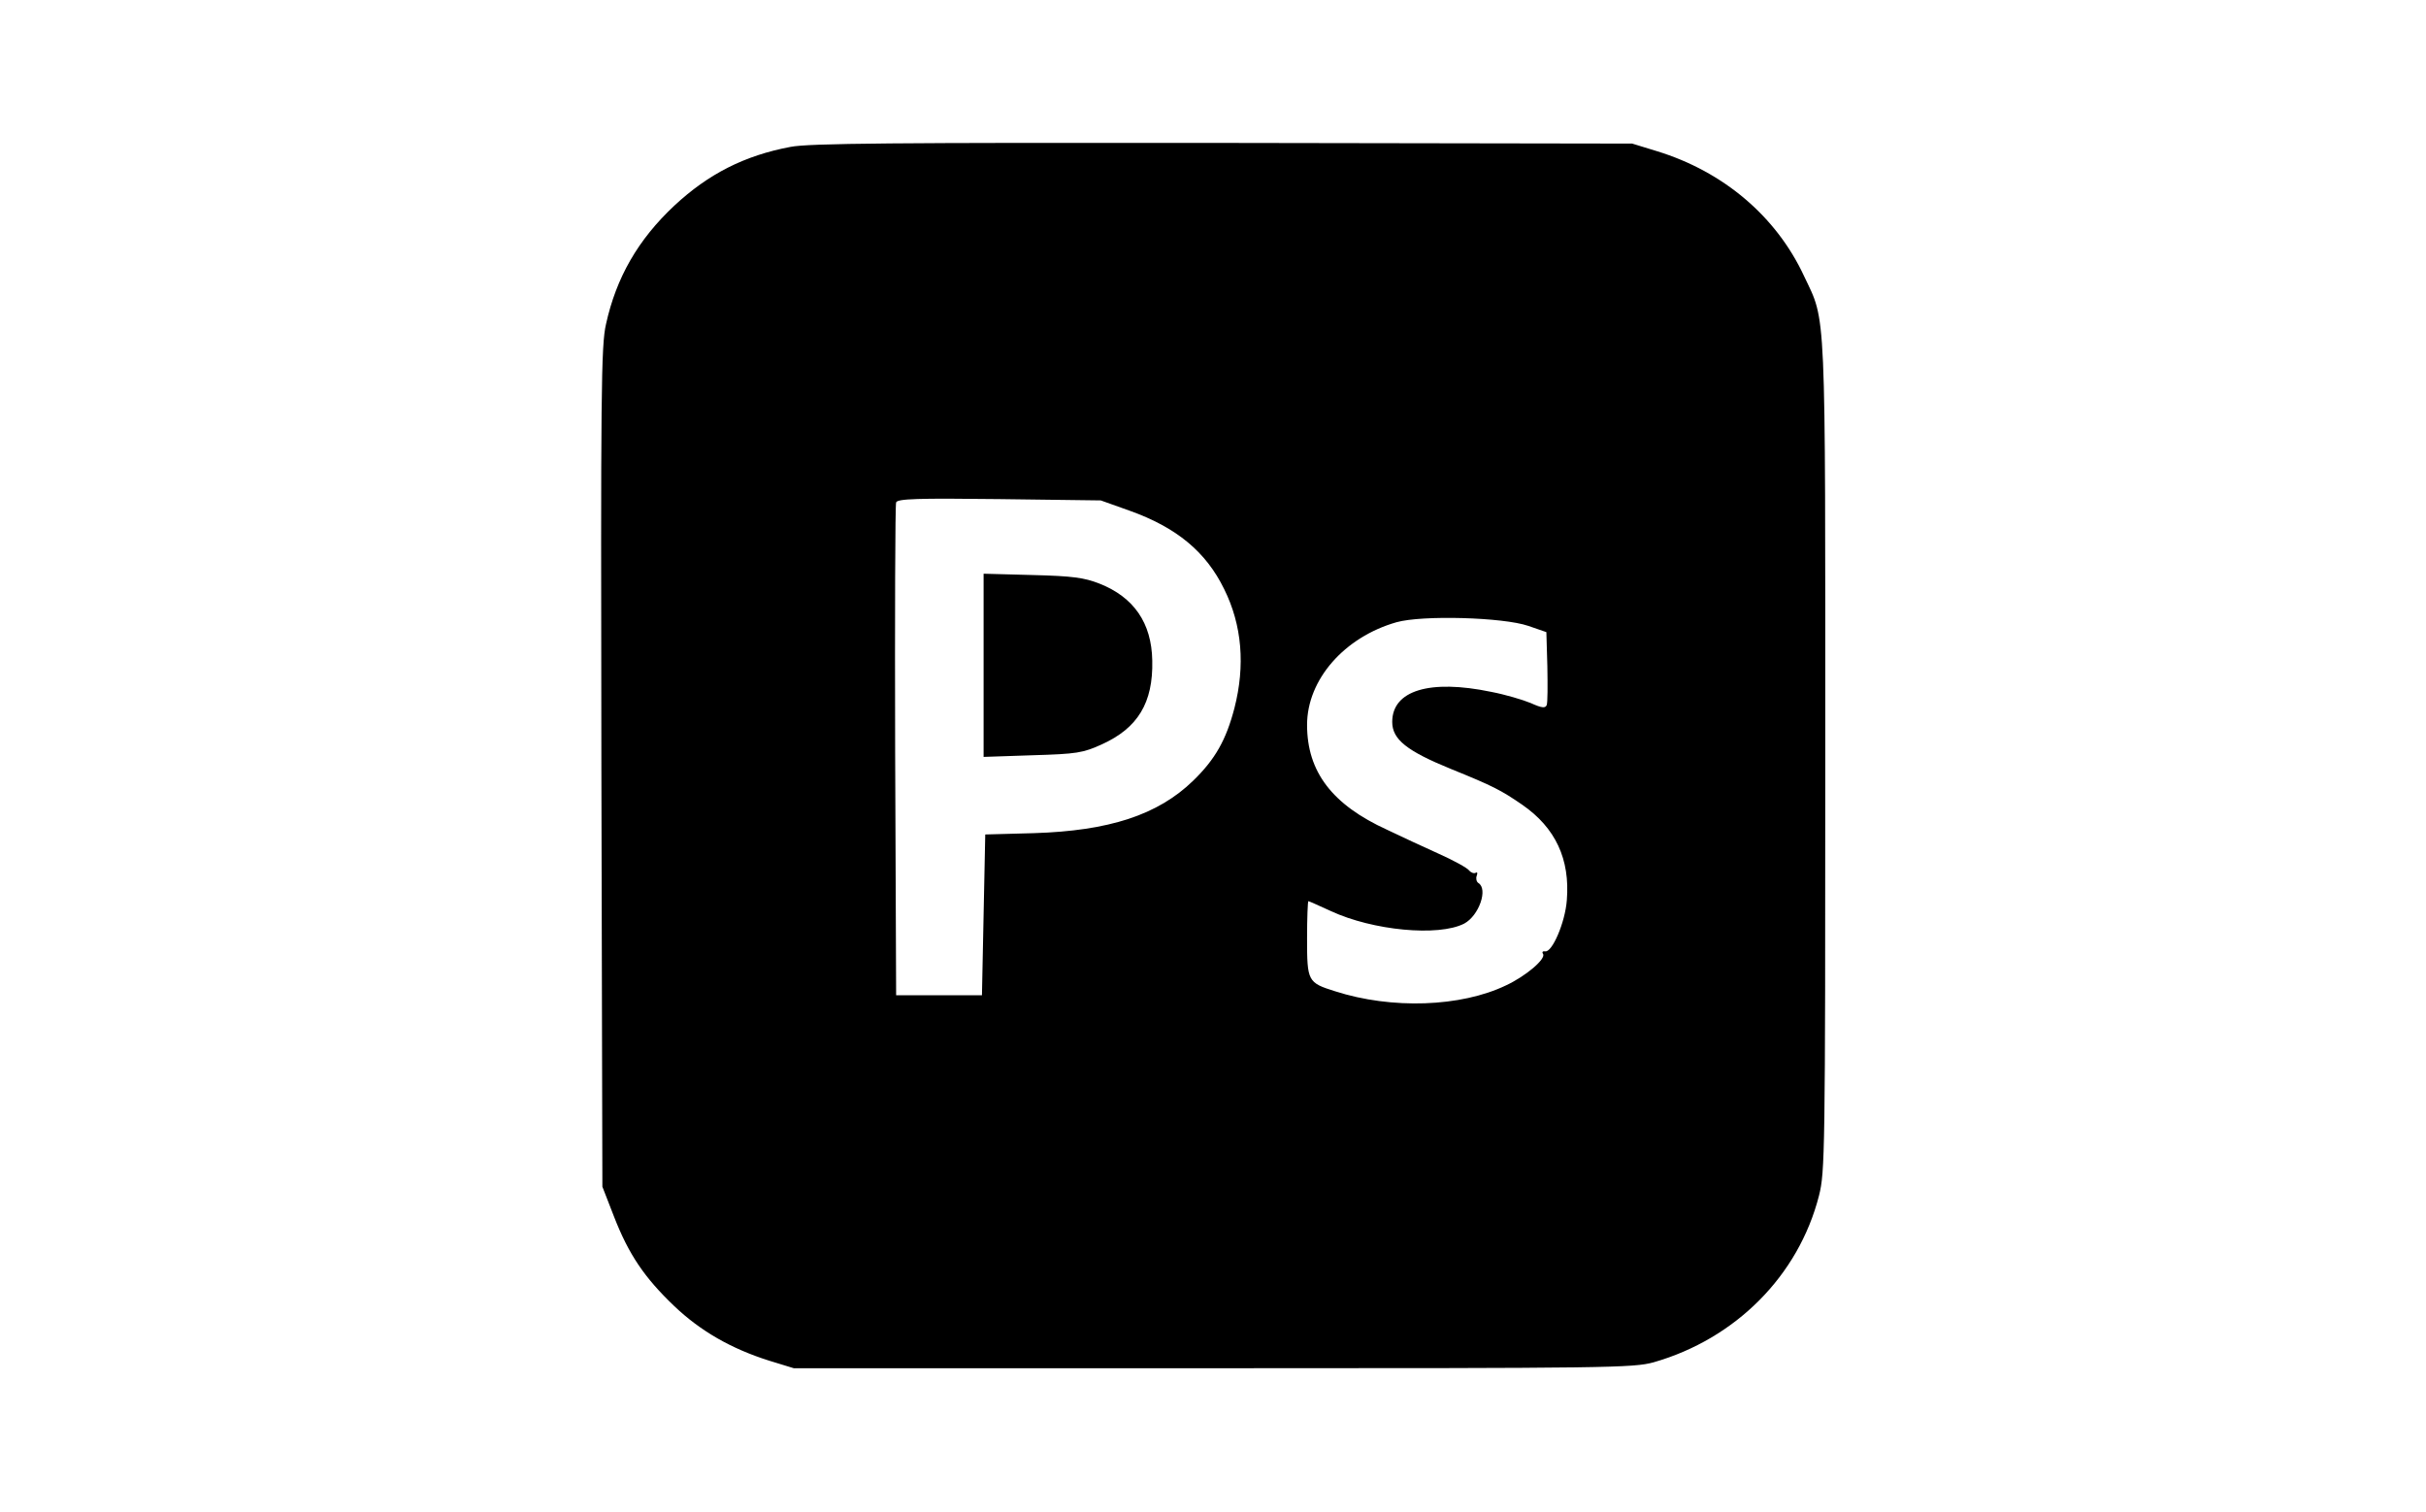 <?xml version="1.0" standalone="no"?>
<!DOCTYPE svg PUBLIC "-//W3C//DTD SVG 20010904//EN"
 "http://www.w3.org/TR/2001/REC-SVG-20010904/DTD/svg10.dtd">
<svg version="1.0" xmlns="http://www.w3.org/2000/svg"
 width="735pt" height="458pt" viewBox="0 0 735 458"
 preserveAspectRatio="xMidYMid meet">

<g transform="translate(0,458) scale(0.1,-0.1)"
fill="#000000" stroke="none">
<path d="M2395 4135 c-139 -26 -249 -82 -352 -178 -110 -103 -176 -218 -207
-359 -15 -65 -16 -205 -14 -1343 l3 -1270 35 -90 c45 -116 93 -186 183 -272
80 -76 173 -129 287 -165 l75 -23 1270 0 c1202 0 1273 1 1335 18 248 71 439
262 501 505 18 72 19 122 19 1331 0 1385 3 1312 -64 1454 -84 181 -244 317
-446 379 l-75 23 -1240 2 c-997 1 -1254 -1 -1310 -12z m1027 -1102 c143 -51
232 -125 287 -238 54 -109 64 -231 31 -360 -25 -96 -58 -155 -125 -220 -107
-104 -255 -152 -483 -159 l-147 -4 -5 -243 -5 -244 -130 0 -130 0 -3 740 c-1
407 0 746 3 753 4 11 64 13 312 10 l308 -4 87 -31z m1208 -349 l55 -19 3 -104
c1 -58 1 -110 -2 -117 -4 -10 -15 -9 -48 6 -24 10 -78 26 -120 34 -187 39
-300 4 -300 -91 0 -53 44 -88 179 -143 126 -51 151 -64 215 -108 101 -70 145
-165 135 -289 -5 -68 -45 -160 -66 -155 -7 1 -10 -2 -6 -8 9 -15 -52 -67 -112
-95 -137 -66 -347 -73 -518 -18 -83 26 -85 30 -85 160 0 62 2 113 4 113 2 0
33 -14 68 -30 127 -59 326 -78 404 -38 45 24 73 105 43 123 -6 4 -8 14 -5 22
3 8 2 12 -3 9 -5 -3 -14 0 -20 7 -6 8 -48 31 -93 51 -46 21 -116 53 -155 72
-167 76 -243 176 -243 318 0 137 113 266 271 311 78 22 323 15 399 -11z"/>
<path d="M2980 2565 l0 -278 148 5 c135 4 153 7 210 33 109 49 156 126 153
254 -2 114 -56 192 -160 233 -46 18 -81 23 -203 26 l-148 4 0 -277z"/>
</g>
</svg>
